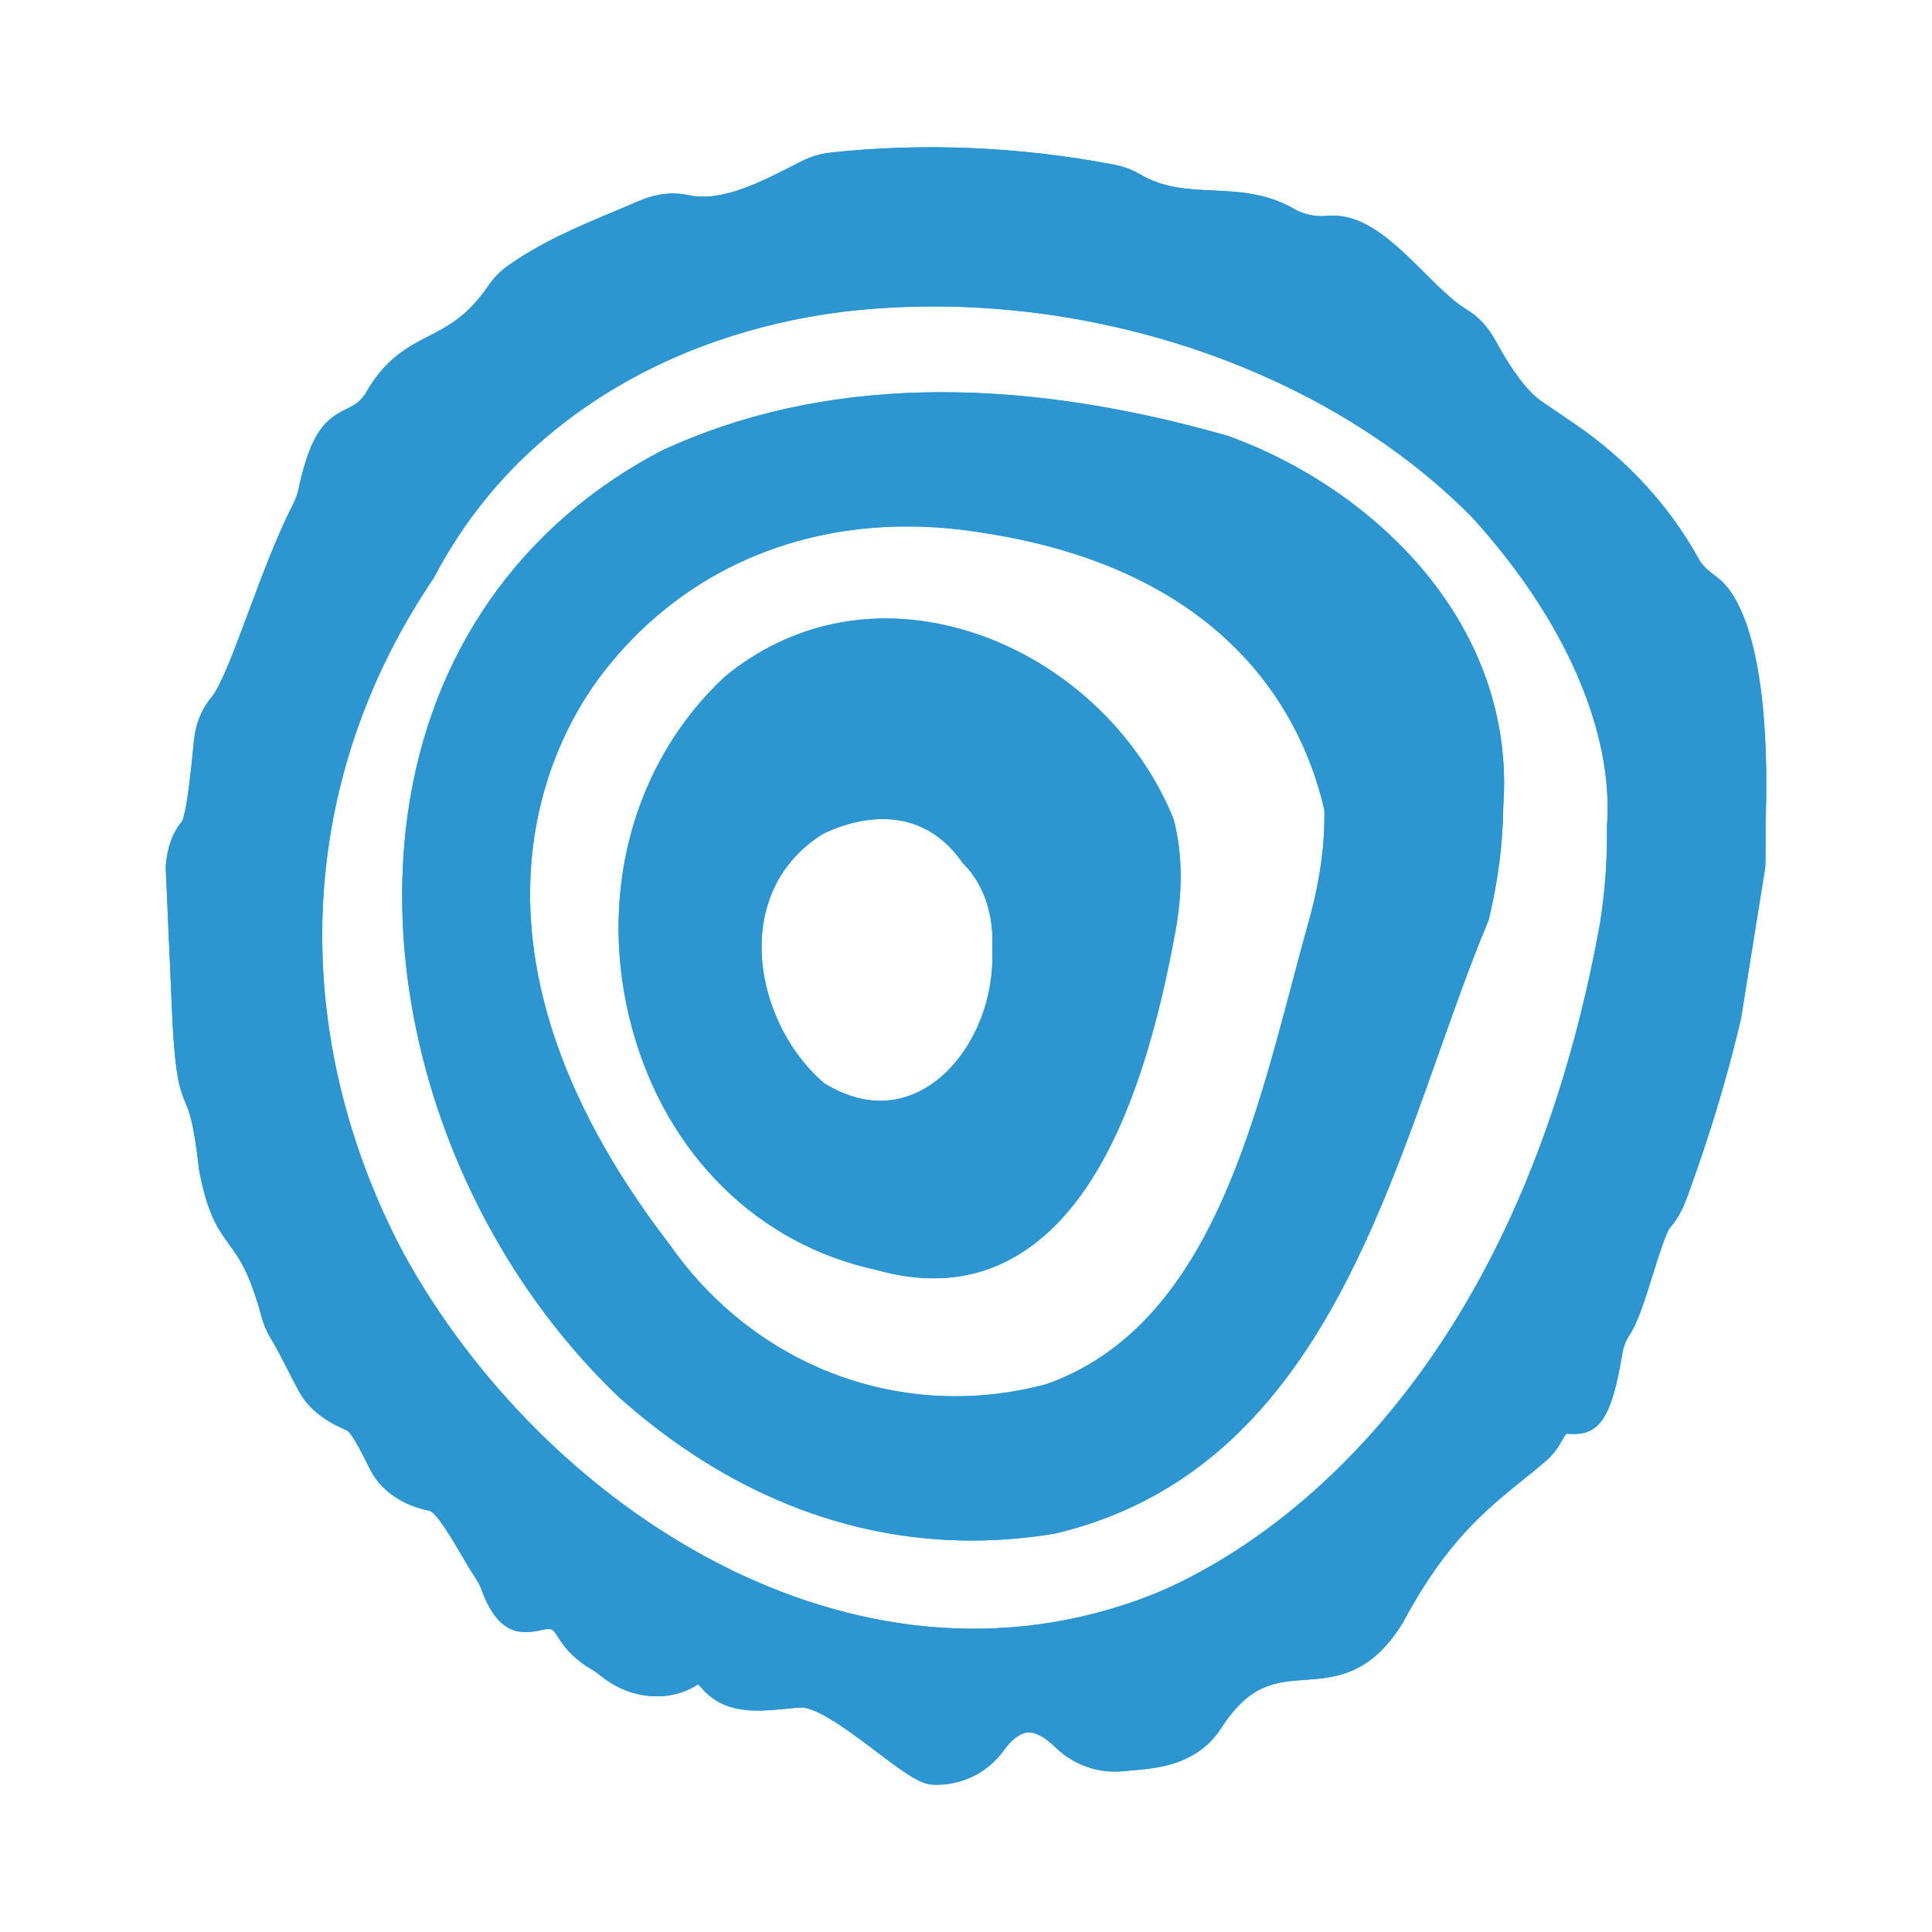 <?xml version="1.0" ?>
<svg id="Layer_1" style="enable-background:new 0 0 512 512;" version="1.1" viewBox="0 0 512 512" xml:space="preserve"
    xmlns="http://www.w3.org/2000/svg" xmlns:xlink="http://www.w3.org/1999/xlink">
    <g id="wood_4">
        <g>
            <path
                d="M454.809,152.797c-2.353-1.687-3.78-3.124-4.626-4.659c-0.001-0.003-0.181-0.327-0.183-0.33    c-7.68-13.841-18.923-26.062-32.513-35.344l-9.206-6.288c-3.692-2.712-7.721-8.074-11.977-15.944    c-1.908-3.526-4.559-6.371-7.666-8.229c-3.419-2.044-7.151-5.756-11.1-9.684c-7.925-7.883-16.103-16.06-25.861-15.104    c-3.095,0.283-6.148-0.366-8.84-1.911c-7.289-4.177-14.506-4.509-21.486-4.834c-6.692-0.307-13.013-0.598-19.268-4.307    c-2.054-1.219-4.462-2.094-7.155-2.598c-24.964-4.701-50.393-5.784-74.868-3.119c-2.685,0.291-5.289,1.075-7.736,2.335    l-0.632,0.324c-10.534,5.407-20.478,10.52-29.358,8.595c-4.068-0.881-8.506-0.366-12.837,1.496    c-2.119,0.911-4.216,1.789-6.289,2.659c-10.047,4.21-19.536,8.188-28.6,14.562c-2.005,1.41-3.731,3.163-5.131,5.213    c-5.52,8.102-10.509,10.681-15.791,13.412c-5.763,2.978-11.72,6.058-17.031,15.578c-1.571,2.158-2.915,2.817-4.759,3.717    c-5.397,2.637-9.475,5.714-12.807,21.359c-0.27,1.26-0.702,2.482-1.287,3.629c-4.521,8.88-8.576,19.769-12.154,29.378    c-0.785,2.108-1.55,4.163-2.295,6.127c-1.626,4.296-5.011,13.232-7.256,15.886c-2.679,3.166-4.316,7.263-4.735,11.85    c-1.499,16.39-2.68,20.179-3.073,21.021c-2.498,2.953-3.964,6.95-4.356,11.88c-0.014,0.174-0.018,0.349-0.01,0.524l1.812,41.482    c0.001,0.019,0.001,0.042,0.003,0.061c0.796,13.683,1.807,16.919,3.377,20.619c1.033,2.435,2.203,5.194,3.624,17.711    c0.011,0.105,0.028,0.213,0.047,0.316c2.248,11.8,5.03,15.614,7.975,19.65c2.64,3.618,5.37,7.36,8.59,19.27    c0.536,1.983,1.342,3.856,2.395,5.556c1.368,2.216,2.809,5.047,4.334,8.044c1.035,2.036,2.089,4.108,3.158,6.063    c3.147,5.756,8.857,8.692,12.774,10.351c1.414,0.906,4.226,6.595,5.962,10.113c2.823,5.706,8.483,9.673,15.901,11.16    c1.886,0.623,5.797,7.274,8.135,11.249c1.386,2.357,2.821,4.795,4.28,6.997c0.514,0.776,0.922,1.595,1.252,2.504    c4.442,12.243,10.452,12.041,15.742,10.894c2.68-0.582,3.095-0.673,4.613,1.836c2.09,3.454,5.137,6.39,8.807,8.49    c0.777,0.446,1.648,1.061,2.665,1.878c7.752,6.221,18.158,7.044,25.623,2.125c0.212,0.188,0.497,0.474,0.857,0.897    c6.098,7.149,14.629,6.329,22.153,5.617c1.363-0.13,2.738-0.263,4.113-0.349c4.34-0.33,13.949,7.002,20.322,11.819    c7.378,5.573,11.387,8.487,14.815,8.62c0.298,0.011,0.593,0.017,0.889,0.017c7.055,0,13.632-3.291,17.73-8.919    c2.256-3.1,4.417-4.762,6.421-4.933c2.035-0.183,4.572,1.166,7.486,3.994c4.767,4.62,11.265,6.908,17.816,6.274l2.234-0.199    c5.176-0.443,10.527-0.903,16.077-3.95c3.072-1.687,5.721-4.172,7.663-7.188c7.612-11.822,14.358-12.307,22.169-12.869    c8.209-0.59,17.513-1.26,26.007-15.11c11.438-21.428,21.824-29.804,31.868-37.906c2.051-1.656,4.065-3.28,6.038-4.975    c1.726-1.482,3.219-3.418,4.565-5.917c0.558-1.033,0.914-1.299,0.904-1.307c0.162-0.036,0.686-0.006,1.032,0.019    c7.781,0.451,10.983-4.435,13.732-20.985c0.332-2.008,0.942-3.681,1.809-4.969c2.357-3.498,4.3-9.745,6.358-16.354    c1.381-4.44,3.469-11.152,4.634-12.476c2.318-2.626,3.624-5.764,4.404-7.894c3.705-10.132,6.825-19.653,9.541-29.106    c1.731-6.03,3.325-12.152,4.737-18.196c0.022-0.097,0.042-0.194,0.057-0.294l6.363-39.704c0.032-0.199,0.05-0.402,0.054-0.604    c0.054-3.401,0.071-7.144,0.05-10.991C469.142,183.573,464.376,159.655,454.809,152.797z M425.869,218.929    c-0.008,0.125-0.012,0.252-0.011,0.377c0.13,8.595-0.522,17.34-1.938,25.987c-23.773,130.023-96.939,168.664-118.769,177.397    c-79.167,30.982-161.093-23.317-197.96-90.081c-5.827-10.883-10.573-22.29-14.106-33.907    c-15.319-50.357-7.602-101.972,21.73-145.333c0.089-0.133,0.17-0.269,0.244-0.41c3.976-7.59,8.729-14.764,14.129-21.32    c15.232-18.5,36.253-32.777,60.789-41.28c10.375-3.595,21.362-6.169,32.623-7.645c8.211-1.011,16.517-1.504,24.849-1.504    c42.913,0,86.425,13.141,120.177,36.893c8.272,5.825,15.883,12.257,22.51,19.007C414.695,164.087,427.717,193.908,425.869,218.929    z"
                style="fill:#2d96d1;" />
            <path
                d="M325.601,115.58c-0.094-0.033-0.19-0.064-0.285-0.091c-57.972-16.564-108.276-15.318-149.684,3.803    c-37.523,19.456-61.506,53.595-67.531,96.128c-7.714,54.457,14.303,115.295,56.195,155.091    c28.037,24.924,59.896,37.754,93.203,37.754c7.266,0,14.606-0.612,21.985-1.842c0.096-0.017,0.191-0.036,0.287-0.058    c61.617-14.67,82.77-74.353,101.432-127.012c4.414-12.454,8.584-24.217,13.178-35.225c0.087-0.211,0.159-0.429,0.212-0.651    c2.429-10.163,3.703-20.19,3.777-29.53C401.902,165.561,364.366,129.679,325.601,115.58z M347.229,242.756    c-1.623,5.731-3.205,11.7-4.821,17.8c-11.372,42.928-24.262,91.577-64.902,106.205c-37.888,10.268-77.095-4.158-100.032-36.92    c-62.769-81.599-29.245-136.821-17.462-151.817c19.455-25.012,48.026-38.505,80.369-38.505c6.627,0,13.412,0.565,20.309,1.715    c66.279,10.196,85.024,50.227,90.29,73.486C351.141,223.474,349.88,232.906,347.229,242.756z"
                style="fill:#2d96d1;" />
            <path
                d="M310.871,216.699c-10.166-24.666-32.462-44.022-58.189-50.51    c-21.964-5.54-43.394-0.958-60.538,13.082c-24.763,22.996-34.146,58.916-24.49,93.748c9.188,33.142,33.387,56.886,64.746,63.548    c5.187,1.468,10.189,2.202,14.991,2.202c8.247,0,15.901-2.163,22.87-6.484c19.322-11.974,32.731-39.516,40.996-84.203    c2.235-11.335,2.167-21.708-0.201-30.832C311.007,217.062,310.946,216.879,310.871,216.699z M245.075,288.462    c-8.217,4.764-17.41,4.293-26.6-1.354c-10.878-9.202-17.527-24.802-16.564-38.92c0.553-8.11,3.807-19.389,16.146-27.187    c5.756-2.839,24.514-10.135,36.879,7.434c0.136,0.194,0.288,0.374,0.454,0.543c5.37,5.429,8.059,13.448,7.576,22.58    c-0.007,0.13-0.007,0.26-0.003,0.391C263.549,267.001,256.194,282.014,245.075,288.462z"
                style="fill:#2d96d1;" />
        </g>
        <g>
            <path
                d="M454.809,152.797c-2.353-1.687-3.78-3.124-4.626-4.659c-0.001-0.003-0.181-0.327-0.183-0.33    c-7.68-13.841-18.923-26.062-32.513-35.344l-9.206-6.288c-3.692-2.712-7.721-8.074-11.977-15.944    c-1.908-3.526-4.559-6.371-7.666-8.229c-3.419-2.044-7.151-5.756-11.1-9.684c-7.925-7.883-16.103-16.06-25.861-15.104    c-3.095,0.283-6.148-0.366-8.84-1.911c-7.289-4.177-14.506-4.509-21.486-4.834c-6.692-0.307-13.013-0.598-19.268-4.307    c-2.054-1.219-4.462-2.094-7.155-2.598c-24.964-4.701-50.393-5.784-74.868-3.119c-2.685,0.291-5.289,1.075-7.736,2.335    l-0.632,0.324c-10.534,5.407-20.478,10.52-29.358,8.595c-4.068-0.881-8.506-0.366-12.837,1.496    c-2.119,0.911-4.216,1.789-6.289,2.659c-10.047,4.21-19.536,8.188-28.6,14.562c-2.005,1.41-3.731,3.163-5.131,5.213    c-5.52,8.102-10.509,10.681-15.791,13.412c-5.763,2.978-11.72,6.058-17.031,15.578c-1.571,2.158-2.915,2.817-4.759,3.717    c-5.397,2.637-9.475,5.714-12.807,21.359c-0.27,1.26-0.702,2.482-1.287,3.629c-4.521,8.88-8.576,19.769-12.154,29.378    c-0.785,2.108-1.55,4.163-2.295,6.127c-1.626,4.296-5.011,13.232-7.256,15.886c-2.679,3.166-4.316,7.263-4.735,11.85    c-1.499,16.39-2.68,20.179-3.073,21.021c-2.498,2.953-3.964,6.95-4.356,11.88c-0.014,0.174-0.018,0.349-0.01,0.524l1.812,41.482    c0.001,0.019,0.001,0.042,0.003,0.061c0.796,13.683,1.807,16.919,3.377,20.619c1.033,2.435,2.203,5.194,3.624,17.711    c0.011,0.105,0.028,0.213,0.047,0.316c2.248,11.8,5.03,15.614,7.975,19.65c2.64,3.618,5.37,7.36,8.59,19.27    c0.536,1.983,1.342,3.856,2.395,5.556c1.368,2.216,2.809,5.047,4.334,8.044c1.035,2.036,2.089,4.108,3.158,6.063    c3.147,5.756,8.857,8.692,12.774,10.351c1.414,0.906,4.226,6.595,5.962,10.113c2.823,5.706,8.483,9.673,15.901,11.16    c1.886,0.623,5.797,7.274,8.135,11.249c1.386,2.357,2.821,4.795,4.28,6.997c0.514,0.776,0.922,1.595,1.252,2.504    c4.442,12.243,10.452,12.041,15.742,10.894c2.68-0.582,3.095-0.673,4.613,1.836c2.09,3.454,5.137,6.39,8.807,8.49    c0.777,0.446,1.648,1.061,2.665,1.878c7.752,6.221,18.158,7.044,25.623,2.125c0.212,0.188,0.497,0.474,0.857,0.897    c6.098,7.149,14.629,6.329,22.153,5.617c1.363-0.13,2.738-0.263,4.113-0.349c4.34-0.33,13.949,7.002,20.322,11.819    c7.378,5.573,11.387,8.487,14.815,8.62c0.298,0.011,0.593,0.017,0.889,0.017c7.055,0,13.632-3.291,17.73-8.919    c2.256-3.1,4.417-4.762,6.421-4.933c2.035-0.183,4.572,1.166,7.486,3.994c4.767,4.62,11.265,6.908,17.816,6.274l2.234-0.199    c5.176-0.443,10.527-0.903,16.077-3.95c3.072-1.687,5.721-4.172,7.663-7.188c7.612-11.822,14.358-12.307,22.169-12.869    c8.209-0.59,17.513-1.26,26.007-15.11c11.438-21.428,21.824-29.804,31.868-37.906c2.051-1.656,4.065-3.28,6.038-4.975    c1.726-1.482,3.219-3.418,4.565-5.917c0.558-1.033,0.914-1.299,0.904-1.307c0.162-0.036,0.686-0.006,1.032,0.019    c7.781,0.451,10.983-4.435,13.732-20.985c0.332-2.008,0.942-3.681,1.809-4.969c2.357-3.498,4.3-9.745,6.358-16.354    c1.381-4.44,3.469-11.152,4.634-12.476c2.318-2.626,3.624-5.764,4.404-7.894c3.705-10.132,6.825-19.653,9.541-29.106    c1.731-6.03,3.325-12.152,4.737-18.196c0.022-0.097,0.042-0.194,0.057-0.294l6.363-39.704c0.032-0.199,0.05-0.402,0.054-0.604    c0.054-3.401,0.071-7.144,0.05-10.991C469.142,183.573,464.376,159.655,454.809,152.797z M425.869,218.929    c-0.008,0.125-0.012,0.252-0.011,0.377c0.13,8.595-0.522,17.34-1.938,25.987c-23.773,130.023-96.939,168.664-118.769,177.397    c-79.167,30.982-161.093-23.317-197.96-90.081c-5.827-10.883-10.573-22.29-14.106-33.907    c-15.319-50.357-7.602-101.972,21.73-145.333c0.089-0.133,0.17-0.269,0.244-0.41c3.976-7.59,8.729-14.764,14.129-21.32    c15.232-18.5,36.253-32.777,60.789-41.28c10.375-3.595,21.362-6.169,32.623-7.645c8.211-1.011,16.517-1.504,24.849-1.504    c42.913,0,86.425,13.141,120.177,36.893c8.272,5.825,15.883,12.257,22.51,19.007C414.695,164.087,427.717,193.908,425.869,218.929    z"
                style="fill:#2d96d1;" />
            <path
                d="M325.601,115.58c-0.094-0.033-0.19-0.064-0.285-0.091c-57.972-16.564-108.276-15.318-149.684,3.803    c-37.523,19.456-61.506,53.595-67.531,96.128c-7.714,54.457,14.303,115.295,56.195,155.091    c28.037,24.924,59.896,37.754,93.203,37.754c7.266,0,14.606-0.612,21.985-1.842c0.096-0.017,0.191-0.036,0.287-0.058    c61.617-14.67,82.77-74.353,101.432-127.012c4.414-12.454,8.584-24.217,13.178-35.225c0.087-0.211,0.159-0.429,0.212-0.651    c2.429-10.163,3.703-20.19,3.777-29.53C401.902,165.561,364.366,129.679,325.601,115.58z M347.229,242.756    c-1.623,5.731-3.205,11.7-4.821,17.8c-11.372,42.928-24.262,91.577-64.902,106.205c-37.888,10.268-77.095-4.158-100.032-36.92    c-62.769-81.599-29.245-136.821-17.462-151.817c19.455-25.012,48.026-38.505,80.369-38.505c6.627,0,13.412,0.565,20.309,1.715    c66.279,10.196,85.024,50.227,90.29,73.486C351.141,223.474,349.88,232.906,347.229,242.756z"
                style="fill:#2d96d1;" />
            <path
                d="M310.871,216.699c-10.166-24.666-32.462-44.022-58.189-50.51    c-21.964-5.54-43.394-0.958-60.538,13.082c-24.763,22.996-34.146,58.916-24.49,93.748c9.188,33.142,33.387,56.886,64.746,63.548    c5.187,1.468,10.189,2.202,14.991,2.202c8.247,0,15.901-2.163,22.87-6.484c19.322-11.974,32.731-39.516,40.996-84.203    c2.235-11.335,2.167-21.708-0.201-30.832C311.007,217.062,310.946,216.879,310.871,216.699z M245.075,288.462    c-8.217,4.764-17.41,4.293-26.6-1.354c-10.878-9.202-17.527-24.802-16.564-38.92c0.553-8.11,3.807-19.389,16.146-27.187    c5.756-2.839,24.514-10.135,36.879,7.434c0.136,0.194,0.288,0.374,0.454,0.543c5.37,5.429,8.059,13.448,7.576,22.58    c-0.007,0.13-0.007,0.26-0.003,0.391C263.549,267.001,256.194,282.014,245.075,288.462z"
                style="fill:#2d96d1;" />
        </g>
    </g>
</svg>